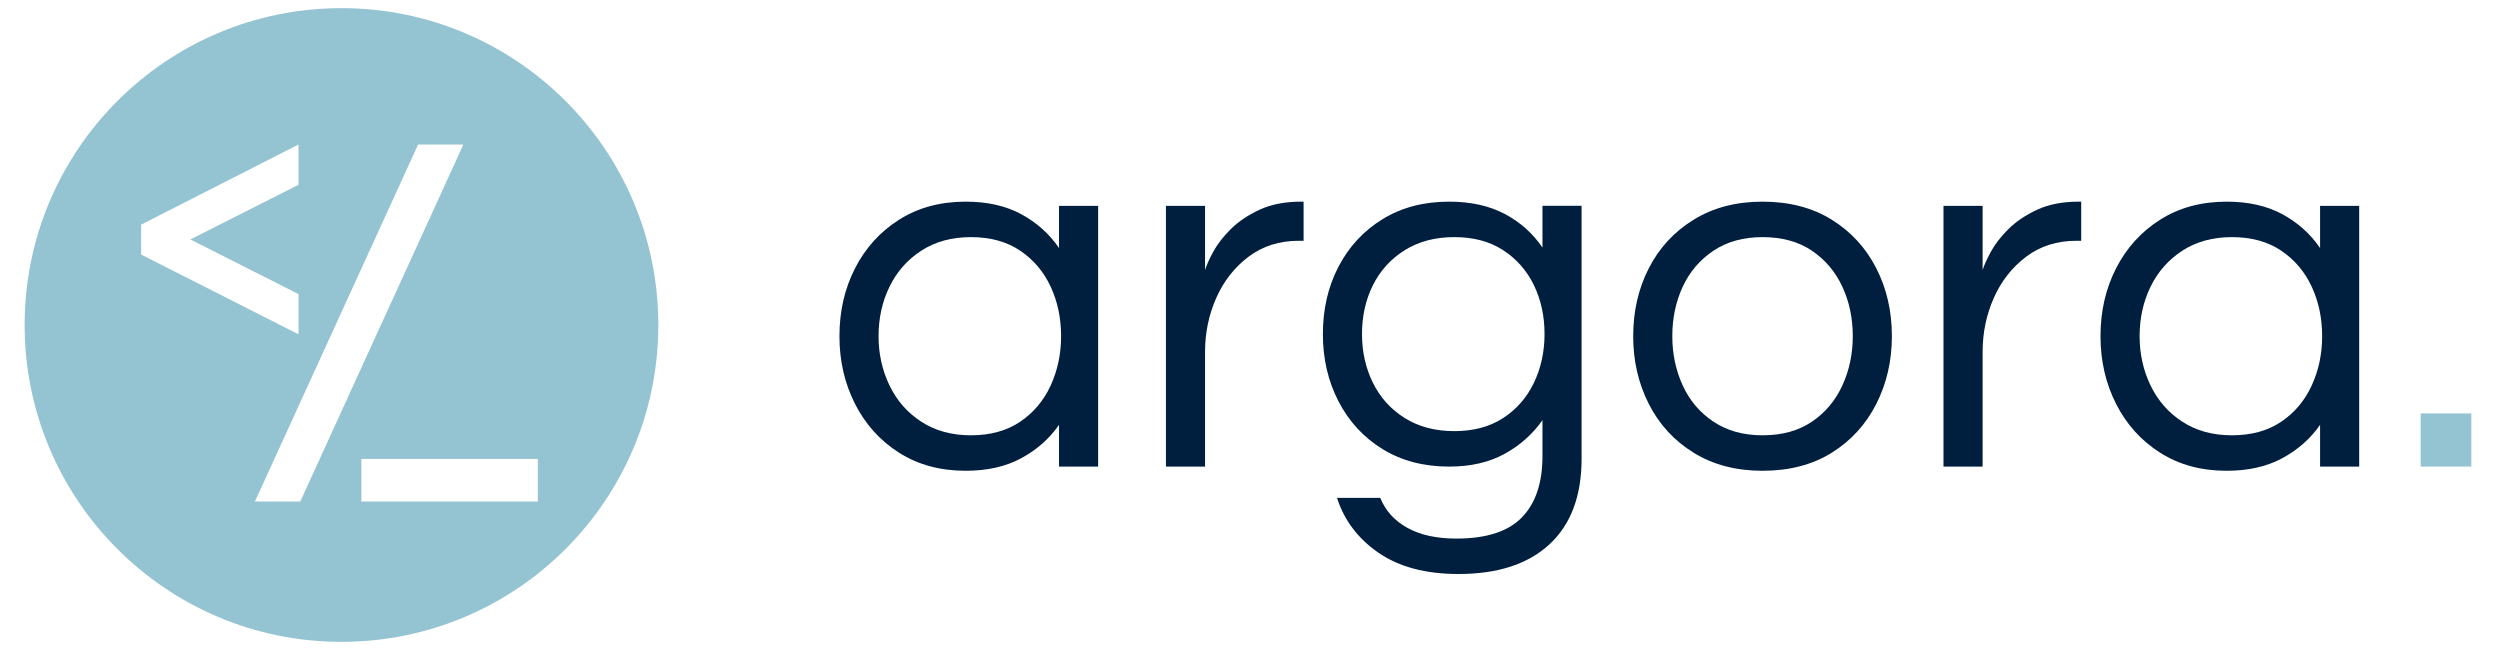 <svg xmlns="http://www.w3.org/2000/svg" version="1.1" xmlns:xlink="http://www.w3.org/1999/xlink" width="600" height="156" viewBox="0 0 600 156"><svg xml:space="preserve" width="600" height="156" data-version="2" data-id="lg_8vyvw7VODYDW2WDTrs" viewBox="0 0 604 156" x="0" y="0"><g transform="translate(400.44 93.68)"><filter id="a" width="140%" height="140%" x="-20%" y="-20%"><feGaussianBlur in="SourceAlpha"></feGaussianBlur><feOffset result="oBlur"></feOffset><feFlood flood-color="#000" flood-opacity="1"></feFlood><feComposite in2="oBlur" operator="in"></feComposite><feMerge><feMergeNode></feMergeNode><feMergeNode in="SourceGraphic"></feMergeNode></feMerge></filter><g filter="url(#a)"><path fill="#001F3F" d="M-167.14 19.54q-9.19 0-16.06-4.35-6.87-4.35-10.65-11.78-3.78-7.44-3.78-16.38 0-9.07 3.78-16.44 3.78-7.38 10.65-11.72 6.87-4.35 16.06-4.35 7.82 0 13.42 3.02 5.61 3.03 9.14 8.19v-10.2h9.45v63h-9.45V8.45q-3.53 5.04-9.14 8.06-5.6 3.03-13.42 3.03m1.26-8.57q7.06 0 11.91-3.28 4.85-3.27 7.37-8.75 2.52-5.49 2.52-11.91 0-6.55-2.52-11.97-2.52-5.42-7.37-8.7-4.85-3.27-11.91-3.27-6.93 0-11.97 3.27-5.04 3.28-7.68 8.7-2.65 5.42-2.65 11.97 0 6.42 2.65 11.91 2.64 5.48 7.68 8.75 5.04 3.28 11.97 3.28"></path><rect width="62.5" height="65.02" x="-31.25" y="-32.51" fill="none" rx="0" ry="0" transform="translate(-165.88 -12.47)"></rect><path fill="#001F3F" d="M-118.75 18.53v-63h9.45v15.5q.5-1.64 1.95-4.35t4.22-5.48q2.77-2.77 7-4.73 4.22-1.95 10.01-1.95h.63v9.45h-1.13q-7.06 0-12.16 3.84-5.1 3.85-7.81 9.96-2.71 6.11-2.71 13.04v27.72Z"></path><rect width="33.26" height="64.01" x="-16.63" y="-32.01" fill="none" rx="0" ry="0" transform="translate(-101.62 -12.97)"></rect><path fill="#001F3F" d="M-48.07 44.48q-11.84 0-19.27-5.1-7.44-5.1-10.08-13.29h10.45q1.89 4.66 6.56 7.24 4.66 2.59 11.84 2.59 10.84 0 15.81-5.11 4.98-5.1 4.98-14.8v-8.7q-3.53 5.04-9.13 8.13-5.61 3.09-13.42 3.09-9.2 0-16.07-4.22-6.87-4.22-10.65-11.53-3.78-7.31-3.78-16.26 0-9.07 3.78-16.31 3.78-7.25 10.65-11.47 6.87-4.22 16.07-4.22 7.81 0 13.42 2.96 5.6 2.96 9.13 8.13v-10.08h9.45v61.11q0 13.48-7.75 20.66t-21.99 7.18m-1-34.52q6.93 0 11.78-3.15t7.43-8.5q2.58-5.36 2.58-11.79 0-6.55-2.58-11.84t-7.43-8.44q-4.85-3.15-11.78-3.15t-11.97 3.15q-5.04 3.15-7.69 8.44-2.65 5.29-2.65 11.84 0 6.43 2.65 11.79 2.65 5.35 7.69 8.5Q-56 9.96-49.07 9.96"></path><rect width="62.5" height="89.96" x="-31.25" y="-44.98" fill="none" rx="0" ry="0" transform="translate(-49.08)"></rect><path fill="#001F3F" d="M25.39 19.54q-9.57 0-16.63-4.35Q1.7 10.84-2.08 3.41q-3.78-7.44-3.78-16.38 0-9.07 3.78-16.44Q1.7-36.79 8.76-41.13q7.06-4.35 16.63-4.35 9.7 0 16.7 4.35 6.99 4.34 10.77 11.72 3.78 7.37 3.78 16.44 0 8.94-3.78 16.38-3.78 7.43-10.77 11.78-7 4.35-16.7 4.35m0-8.57q7.06 0 11.91-3.28 4.85-3.27 7.37-8.75 2.52-5.49 2.52-11.91 0-6.55-2.52-11.97-2.52-5.42-7.37-8.7-4.85-3.27-11.91-3.27-6.93 0-11.84 3.27-4.92 3.28-7.44 8.7-2.52 5.42-2.52 11.97 0 6.42 2.52 11.91 2.52 5.48 7.44 8.75 4.91 3.28 11.84 3.28"></path><rect width="62.5" height="65.02" x="-31.25" y="-32.51" fill="none" rx="0" ry="0" transform="translate(25.89 -12.47)"></rect><path fill="#001F3F" d="M69.11 18.53v-63h9.45v15.5q.51-1.64 1.96-4.35t4.22-5.48q2.77-2.77 6.99-4.73 4.22-1.95 10.02-1.95h.63v9.45h-1.14q-7.05 0-12.15 3.84-5.11 3.85-7.82 9.96-2.71 6.11-2.71 13.04v27.72Z"></path><rect width="33.27" height="64.01" x="-16.64" y="-32.01" fill="none" rx="0" ry="0" transform="translate(86.25 -12.97)"></rect><path fill="#001F3F" d="M137.53 19.54q-9.2 0-16.06-4.35-6.87-4.35-10.65-11.78-3.78-7.44-3.78-16.38 0-9.07 3.78-16.44 3.78-7.38 10.65-11.72 6.86-4.35 16.06-4.35 7.81 0 13.42 3.02 5.61 3.03 9.14 8.19v-10.2h9.45v63h-9.45V8.45q-3.53 5.04-9.14 8.06-5.61 3.03-13.42 3.03m1.26-8.57q7.06 0 11.91-3.28 4.85-3.27 7.37-8.75 2.52-5.49 2.52-11.91 0-6.55-2.52-11.97-2.52-5.42-7.37-8.7-4.85-3.27-11.91-3.27-6.93 0-11.97 3.27-5.04 3.28-7.68 8.7-2.65 5.42-2.65 11.97 0 6.42 2.65 11.91 2.64 5.48 7.68 8.75 5.04 3.28 11.97 3.28"></path><rect width="62.5" height="65.02" x="-31.25" y="-32.51" fill="none" rx="0" ry="0" transform="translate(138.79 -12.47)"></rect><path fill="#94C3D2" d="M184.4 18.53V5.68h12.23v12.85Z"></path><rect width="12.23" height="12.85" x="-6.12" y="-6.42" fill="none" rx="0" ry="0" transform="translate(191.01 12.6)"></rect></g></g><circle r="50" fill="#94C3D2" transform="translate(82.5 78)scale(1.531)"></circle><path fill="#FFF" d="M127.803 110.36H87.31v10.285h42.63V110.36zM69.005 35.98 35.269 53.153l-1.17.594v7.236l1.17.594 33.736 17.098 3.115 1.572V70.53l-1.18-.594-24.956-12.603L70.941 44.72l1.179-.594v-9.728zm39.62-1.582h-7.619l-.566 1.246-37.464 81.972-1.39 3.029h10.956l.574-1.256 37.455-81.962 1.38-3.029z"></path></svg></svg>